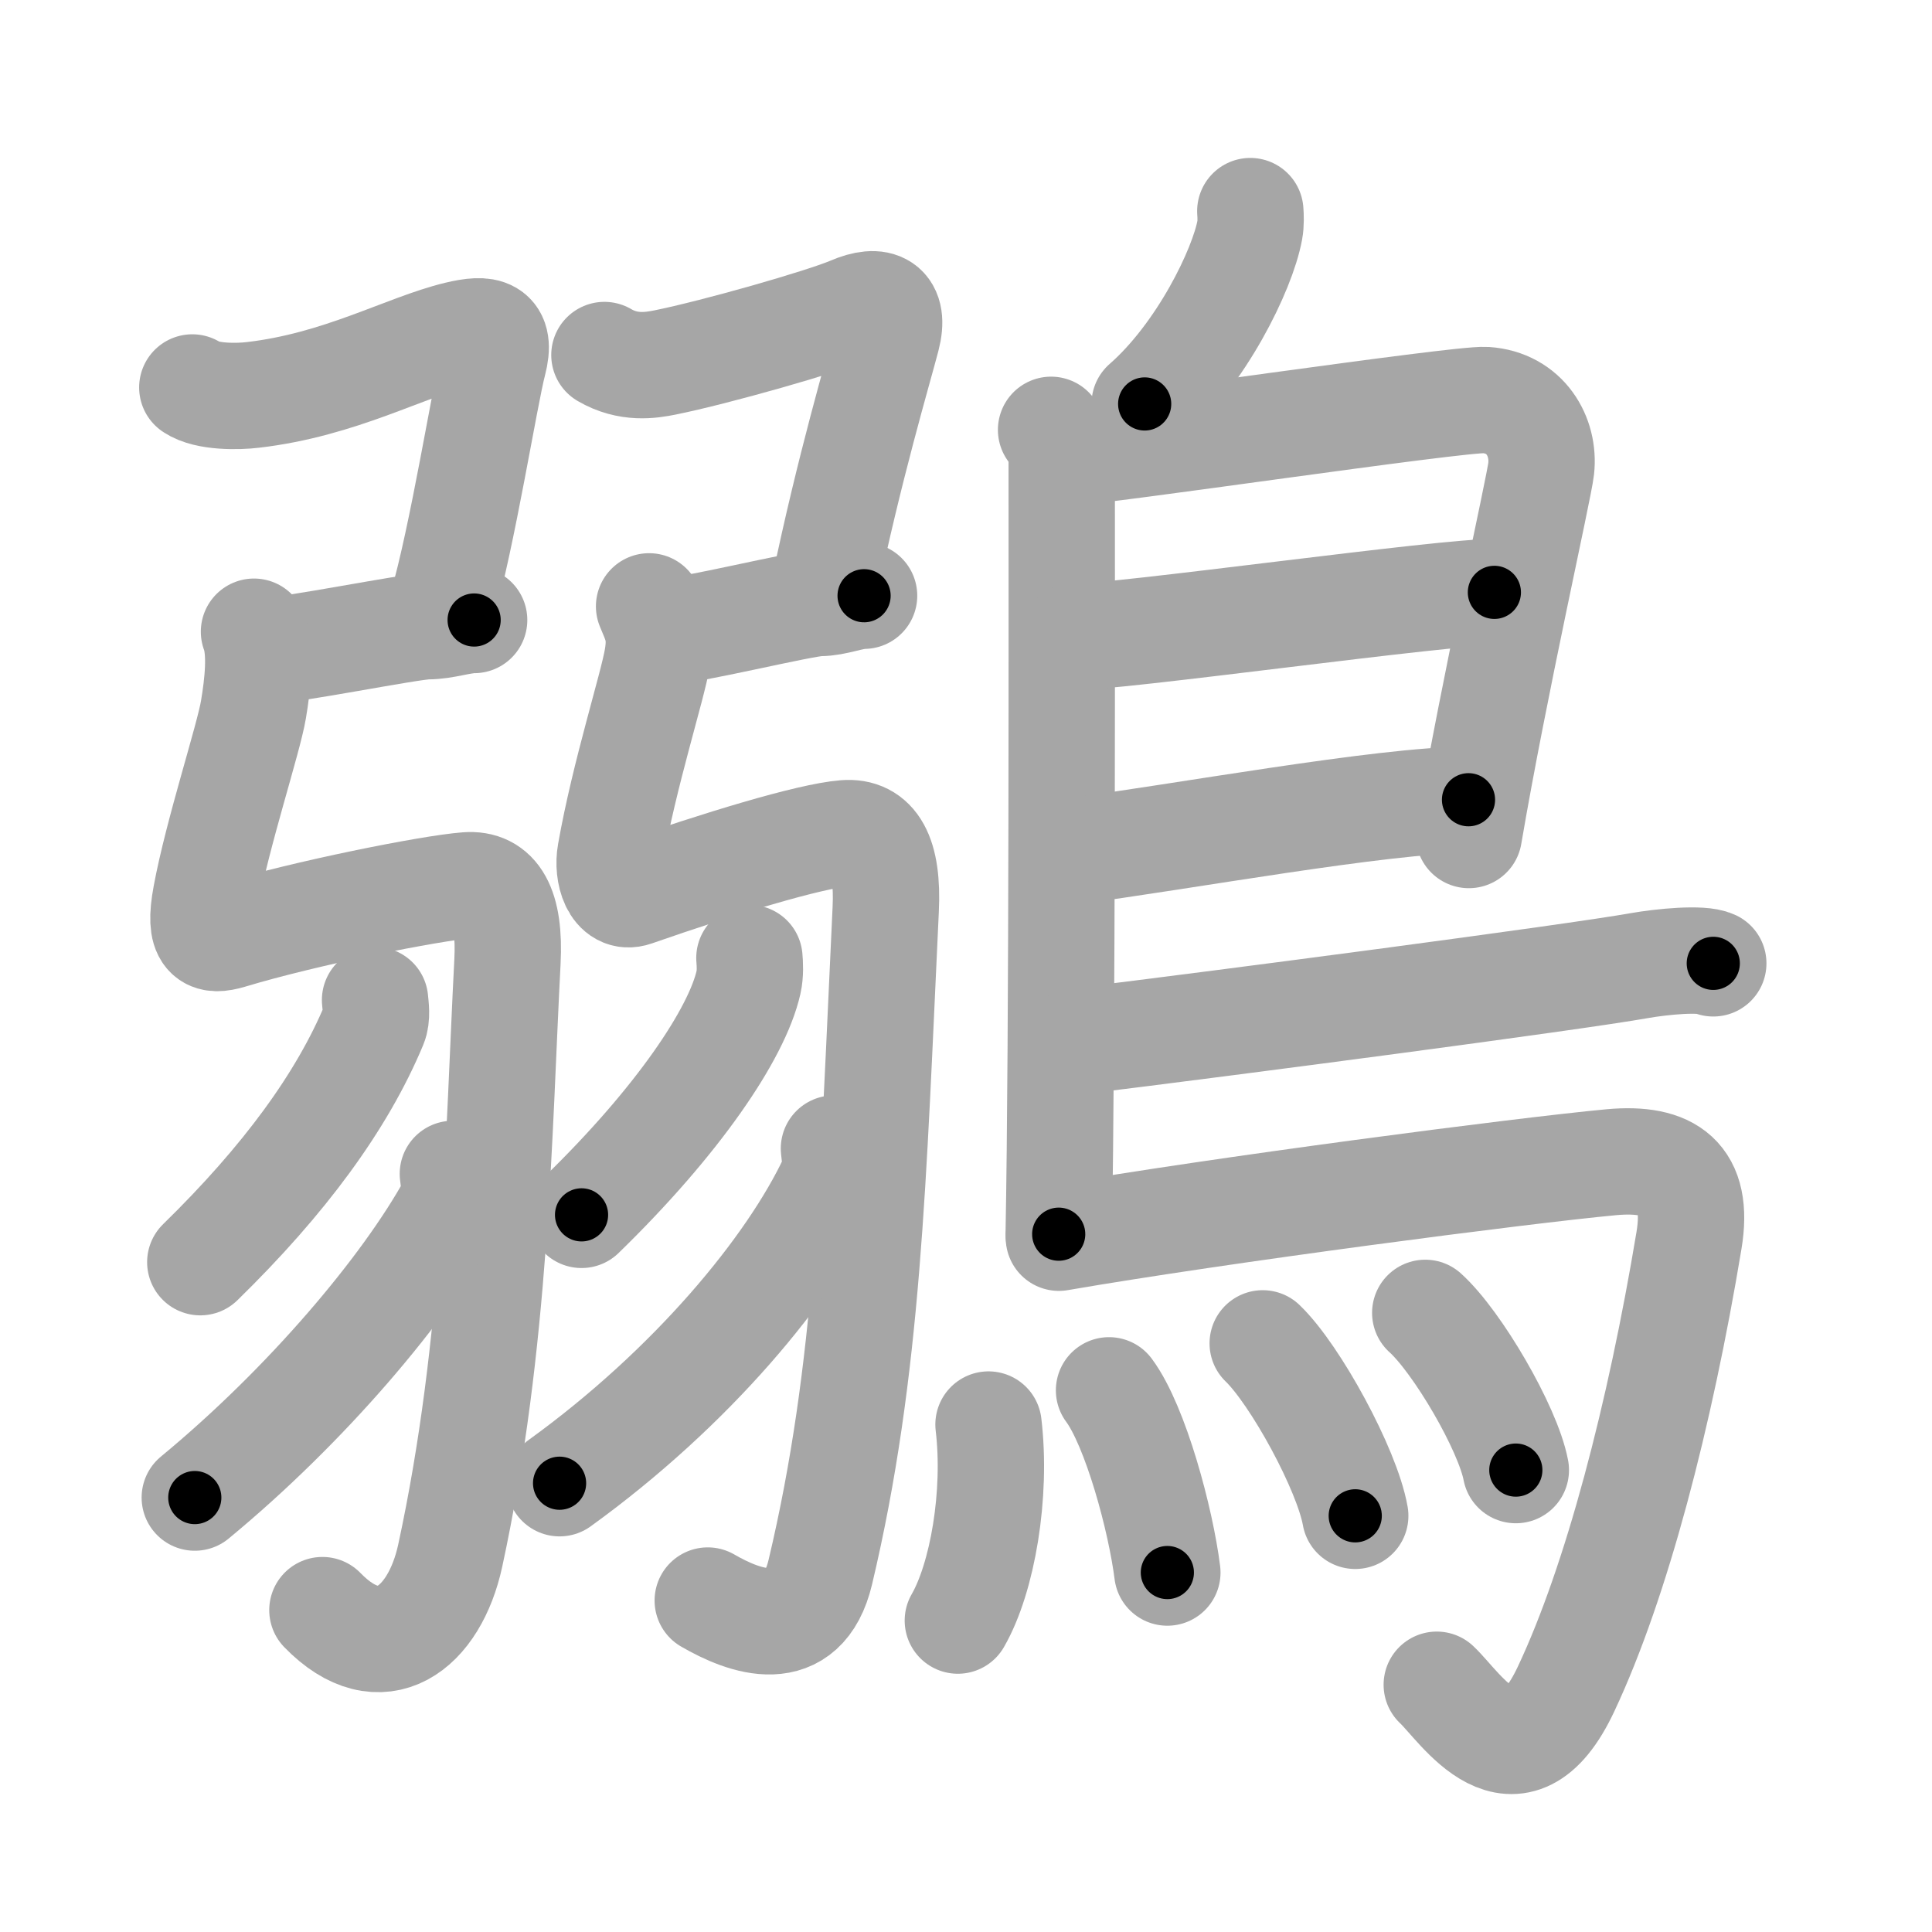<svg xmlns="http://www.w3.org/2000/svg" viewBox="0 0 109 109" id="9db8"><g fill="none" stroke="#a6a6a6" stroke-width="6" stroke-linecap="round" stroke-linejoin="round"><g><g><g><path d="M10.85,21.86c0.82,0.56,2.61,0.52,3.42,0.42c4.92-0.57,8.6-2.7,11.55-3.41c1.63-0.39,2.49-0.24,2.02,1.57c-0.48,1.81-1.76,9.89-2.91,13.81" /><path d="M15,36.72c1.31,0,8.19-1.39,9.13-1.39s1.87-0.35,2.62-0.35" /><path d="M14.33,35.64c0.42,1.11,0.21,2.96-0.03,4.39c-0.27,1.64-2.02,6.95-2.68,10.51c-0.45,2.42,0.21,2.59,1.36,2.25c4.27-1.29,11.34-2.69,13.35-2.84c1.64-0.13,2.46,1.19,2.3,4.3c-0.51,9.82-0.63,21.5-3.23,33.52c-0.89,4.1-3.9,6.48-7.21,3.07" /></g><g><g><g><path d="M21.16,56.42c0.03,0.35,0.13,0.95-0.06,1.4c-1.8,4.31-5.05,8.75-9.8,13.39" /></g><g><path d="M25.55,66.23c0.04,0.43,0.22,1.18-0.08,1.73c-2.61,4.74-8.18,11.33-14.48,16.53" /></g></g><g><path d="M34.1,20.03c1.35,0.79,2.62,0.58,3.42,0.42c2.83-0.57,8.91-2.3,10.5-2.98c1.58-0.68,2.49-0.24,2.02,1.57c-0.47,1.81-2.12,7.32-3.56,14.27" /><path d="M37.5,35.64c1.26,0,7.84-1.62,8.74-1.62s1.79-0.41,2.51-0.41" /><path d="M36.62,34.21c0.37,0.91,0.71,1.46,0.47,2.89c-0.27,1.64-1.86,6.56-2.65,11.04c-0.2,1.11,0.24,2.64,1.36,2.25c4.7-1.64,9.85-3.22,11.87-3.38c1.64-0.13,2.45,1.2,2.3,4.3C49.25,66.5,49,77.25,46.28,88.7c-0.96,4.05-4.28,2.8-6.35,1.6" /></g><g><g><path d="M42.28,54.05c0.03,0.34,0.06,0.88-0.05,1.37c-0.65,2.89-3.98,7.83-9.42,13.12" /></g><g><path d="M47.05,64.8c0.04,0.43,0.18,1.17-0.09,1.74c-2.35,5.01-7.93,11.75-15.39,17.14" /></g></g></g></g><g><path d="M70.54,11.91c0.02,0.27,0.04,0.7-0.03,1.07c-0.41,2.24-2.74,7.02-5.93,9.81" /><path d="M59.3,24.25c0.33,0.42,0.6,0.98,0.6,1.67c0,6.97,0.04,32.75-0.17,43.71" /><path d="M60.31,25.52c1.55,0,22-3.05,23.51-2.95c2.24,0.15,3.33,2.07,3.13,3.87c-0.12,1.11-2.64,12.21-4.08,20.67" /><path d="M60.56,35.92c1.9,0.13,21.6-2.64,23.75-2.5" /><path d="M60.47,48.03c6.03-0.78,17.55-2.9,22.38-2.91" /><path d="M60.69,58.76c8.73-1.07,28.04-3.61,31.79-4.28c1.31-0.23,3.53-0.44,4.18-0.13" /><path d="M59.74,69.83c9.1-1.57,26.13-3.79,31.17-4.26c3.28-0.3,4.97,0.86,4.38,4.41c-1.64,9.87-4.08,19.24-6.93,25.3c-2.86,6.1-5.97,1.01-7.3-0.23" /><g><path d="M55.77,80.37c0.47,3.93-0.34,8.65-1.73,11.06" /><path d="M62.57,78.44c1.5,2.02,2.92,7.32,3.29,10.28" /><path d="M71.24,75.79c1.84,1.77,4.76,7.12,5.22,9.73" /><path d="M80.41,74.07c1.8,1.62,4.66,6.5,5.11,8.87" /></g></g></g></g><g fill="none" stroke="#000" stroke-width="3" stroke-linecap="round" stroke-linejoin="round"><path d="M10.85,21.86c0.82,0.56,2.61,0.52,3.42,0.42c4.92-0.57,8.6-2.7,11.55-3.41c1.63-0.39,2.49-0.24,2.02,1.57c-0.48,1.81-1.76,9.89-2.91,13.81" stroke-dasharray="33.268" stroke-dashoffset="33.268"><animate attributeName="stroke-dashoffset" values="33.268;33.268;0" dur="0.333s" fill="freeze" begin="0s;9db8.click" /></path><path d="M15,36.72c1.31,0,8.19-1.39,9.13-1.39s1.87-0.35,2.62-0.35" stroke-dasharray="11.888" stroke-dashoffset="11.888"><animate attributeName="stroke-dashoffset" values="11.888" fill="freeze" begin="9db8.click" /><animate attributeName="stroke-dashoffset" values="11.888;11.888;0" keyTimes="0;0.583;1" dur="0.571s" fill="freeze" begin="0s;9db8.click" /></path><path d="M14.33,35.64c0.42,1.11,0.21,2.96-0.03,4.39c-0.27,1.64-2.02,6.95-2.68,10.51c-0.45,2.42,0.21,2.59,1.36,2.25c4.27-1.29,11.34-2.69,13.35-2.84c1.64-0.13,2.46,1.19,2.3,4.3c-0.51,9.82-0.63,21.5-3.23,33.52c-0.89,4.1-3.9,6.48-7.21,3.07" stroke-dasharray="82.198" stroke-dashoffset="82.198"><animate attributeName="stroke-dashoffset" values="82.198" fill="freeze" begin="9db8.click" /><animate attributeName="stroke-dashoffset" values="82.198;82.198;0" keyTimes="0;0.48;1" dur="1.189s" fill="freeze" begin="0s;9db8.click" /></path><path d="M21.16,56.42c0.03,0.35,0.13,0.95-0.06,1.4c-1.8,4.31-5.05,8.75-9.8,13.39" stroke-dasharray="18.12" stroke-dashoffset="18.12"><animate attributeName="stroke-dashoffset" values="18.12" fill="freeze" begin="9db8.click" /><animate attributeName="stroke-dashoffset" values="18.12;18.12;0" keyTimes="0;0.868;1" dur="1.37s" fill="freeze" begin="0s;9db8.click" /></path><path d="M25.55,66.23c0.04,0.43,0.22,1.18-0.08,1.73c-2.61,4.74-8.18,11.33-14.48,16.53" stroke-dasharray="23.847" stroke-dashoffset="23.847"><animate attributeName="stroke-dashoffset" values="23.847" fill="freeze" begin="9db8.click" /><animate attributeName="stroke-dashoffset" values="23.847;23.847;0" keyTimes="0;0.852;1" dur="1.608s" fill="freeze" begin="0s;9db8.click" /></path><path d="M34.1,20.03c1.35,0.79,2.62,0.58,3.42,0.42c2.83-0.57,8.91-2.3,10.5-2.98c1.58-0.68,2.49-0.24,2.02,1.57c-0.47,1.81-2.12,7.32-3.56,14.27" stroke-dasharray="32.864" stroke-dashoffset="32.864"><animate attributeName="stroke-dashoffset" values="32.864" fill="freeze" begin="9db8.click" /><animate attributeName="stroke-dashoffset" values="32.864;32.864;0" keyTimes="0;0.83;1" dur="1.937s" fill="freeze" begin="0s;9db8.click" /></path><path d="M37.5,35.64c1.26,0,7.84-1.62,8.74-1.62s1.79-0.41,2.51-0.41" stroke-dasharray="11.445" stroke-dashoffset="11.445"><animate attributeName="stroke-dashoffset" values="11.445" fill="freeze" begin="9db8.click" /><animate attributeName="stroke-dashoffset" values="11.445;11.445;0" keyTimes="0;0.894;1" dur="2.166s" fill="freeze" begin="0s;9db8.click" /></path><path d="M36.62,34.21c0.37,0.91,0.71,1.46,0.47,2.89c-0.27,1.64-1.86,6.56-2.65,11.04c-0.2,1.11,0.24,2.64,1.36,2.25c4.7-1.64,9.85-3.22,11.87-3.38c1.64-0.13,2.45,1.2,2.3,4.3C49.25,66.5,49,77.25,46.28,88.7c-0.96,4.05-4.28,2.8-6.35,1.6" stroke-dasharray="81.197" stroke-dashoffset="81.197"><animate attributeName="stroke-dashoffset" values="81.197" fill="freeze" begin="9db8.click" /><animate attributeName="stroke-dashoffset" values="81.197;81.197;0" keyTimes="0;0.78;1" dur="2.777s" fill="freeze" begin="0s;9db8.click" /></path><path d="M42.28,54.05c0.03,0.34,0.06,0.88-0.05,1.37c-0.65,2.89-3.98,7.83-9.42,13.12" stroke-dasharray="17.691" stroke-dashoffset="17.691"><animate attributeName="stroke-dashoffset" values="17.691" fill="freeze" begin="9db8.click" /><animate attributeName="stroke-dashoffset" values="17.691;17.691;0" keyTimes="0;0.94;1" dur="2.954s" fill="freeze" begin="0s;9db8.click" /></path><path d="M47.05,64.8c0.04,0.43,0.18,1.17-0.09,1.74c-2.35,5.01-7.93,11.75-15.39,17.14" stroke-dasharray="25.016" stroke-dashoffset="25.016"><animate attributeName="stroke-dashoffset" values="25.016" fill="freeze" begin="9db8.click" /><animate attributeName="stroke-dashoffset" values="25.016;25.016;0" keyTimes="0;0.922;1" dur="3.204s" fill="freeze" begin="0s;9db8.click" /></path><path d="M70.54,11.91c0.02,0.27,0.04,0.7-0.03,1.07c-0.41,2.24-2.74,7.02-5.93,9.81" stroke-dasharray="12.695" stroke-dashoffset="12.695"><animate attributeName="stroke-dashoffset" values="12.695" fill="freeze" begin="9db8.click" /><animate attributeName="stroke-dashoffset" values="12.695;12.695;0" keyTimes="0;0.927;1" dur="3.458s" fill="freeze" begin="0s;9db8.click" /></path><path d="M59.3,24.25c0.33,0.42,0.6,0.98,0.6,1.67c0,6.97,0.04,32.75-0.17,43.71" stroke-dasharray="45.52" stroke-dashoffset="45.52"><animate attributeName="stroke-dashoffset" values="45.52" fill="freeze" begin="9db8.click" /><animate attributeName="stroke-dashoffset" values="45.52;45.52;0" keyTimes="0;0.884;1" dur="3.913s" fill="freeze" begin="0s;9db8.click" /></path><path d="M60.31,25.52c1.55,0,22-3.05,23.51-2.95c2.24,0.15,3.33,2.07,3.13,3.87c-0.12,1.11-2.64,12.21-4.08,20.67" stroke-dasharray="50.369" stroke-dashoffset="50.369"><animate attributeName="stroke-dashoffset" values="50.369" fill="freeze" begin="9db8.click" /><animate attributeName="stroke-dashoffset" values="50.369;50.369;0" keyTimes="0;0.886;1" dur="4.417s" fill="freeze" begin="0s;9db8.click" /></path><path d="M60.56,35.92c1.9,0.13,21.6-2.64,23.75-2.5" stroke-dasharray="23.89" stroke-dashoffset="23.89"><animate attributeName="stroke-dashoffset" values="23.89" fill="freeze" begin="9db8.click" /><animate attributeName="stroke-dashoffset" values="23.89;23.89;0" keyTimes="0;0.949;1" dur="4.656s" fill="freeze" begin="0s;9db8.click" /></path><path d="M60.47,48.03c6.03-0.78,17.55-2.9,22.38-2.91" stroke-dasharray="22.581" stroke-dashoffset="22.581"><animate attributeName="stroke-dashoffset" values="22.581" fill="freeze" begin="9db8.click" /><animate attributeName="stroke-dashoffset" values="22.581;22.581;0" keyTimes="0;0.954;1" dur="4.882s" fill="freeze" begin="0s;9db8.click" /></path><path d="M60.69,58.76c8.73-1.07,28.04-3.61,31.79-4.28c1.31-0.23,3.53-0.44,4.18-0.13" stroke-dasharray="36.294" stroke-dashoffset="36.294"><animate attributeName="stroke-dashoffset" values="36.294" fill="freeze" begin="9db8.click" /><animate attributeName="stroke-dashoffset" values="36.294;36.294;0" keyTimes="0;0.931;1" dur="5.245s" fill="freeze" begin="0s;9db8.click" /></path><path d="M59.74,69.83c9.1-1.57,26.13-3.79,31.17-4.26c3.28-0.3,4.97,0.86,4.38,4.41c-1.64,9.87-4.08,19.24-6.93,25.3c-2.86,6.1-5.97,1.01-7.3-0.23" stroke-dasharray="75.38" stroke-dashoffset="75.38"><animate attributeName="stroke-dashoffset" values="75.38" fill="freeze" begin="9db8.click" /><animate attributeName="stroke-dashoffset" values="75.38;75.38;0" keyTimes="0;0.902;1" dur="5.812s" fill="freeze" begin="0s;9db8.click" /></path><path d="M55.77,80.37c0.47,3.93-0.34,8.65-1.73,11.06" stroke-dasharray="11.349" stroke-dashoffset="11.349"><animate attributeName="stroke-dashoffset" values="11.349" fill="freeze" begin="9db8.click" /><animate attributeName="stroke-dashoffset" values="11.349;11.349;0" keyTimes="0;0.962;1" dur="6.039s" fill="freeze" begin="0s;9db8.click" /></path><path d="M62.57,78.44c1.5,2.02,2.92,7.32,3.29,10.28" stroke-dasharray="10.87" stroke-dashoffset="10.87"><animate attributeName="stroke-dashoffset" values="10.87" fill="freeze" begin="9db8.click" /><animate attributeName="stroke-dashoffset" values="10.87;10.87;0" keyTimes="0;0.965;1" dur="6.256s" fill="freeze" begin="0s;9db8.click" /></path><path d="M71.24,75.79c1.84,1.77,4.76,7.12,5.22,9.73" stroke-dasharray="11.146" stroke-dashoffset="11.146"><animate attributeName="stroke-dashoffset" values="11.146" fill="freeze" begin="9db8.click" /><animate attributeName="stroke-dashoffset" values="11.146;11.146;0" keyTimes="0;0.966;1" dur="6.479s" fill="freeze" begin="0s;9db8.click" /></path><path d="M80.41,74.07c1.8,1.62,4.66,6.5,5.11,8.87" stroke-dasharray="10.339" stroke-dashoffset="10.339"><animate attributeName="stroke-dashoffset" values="10.339" fill="freeze" begin="9db8.click" /><animate attributeName="stroke-dashoffset" values="10.339;10.339;0" keyTimes="0;0.969;1" dur="6.686s" fill="freeze" begin="0s;9db8.click" /></path></g></svg>